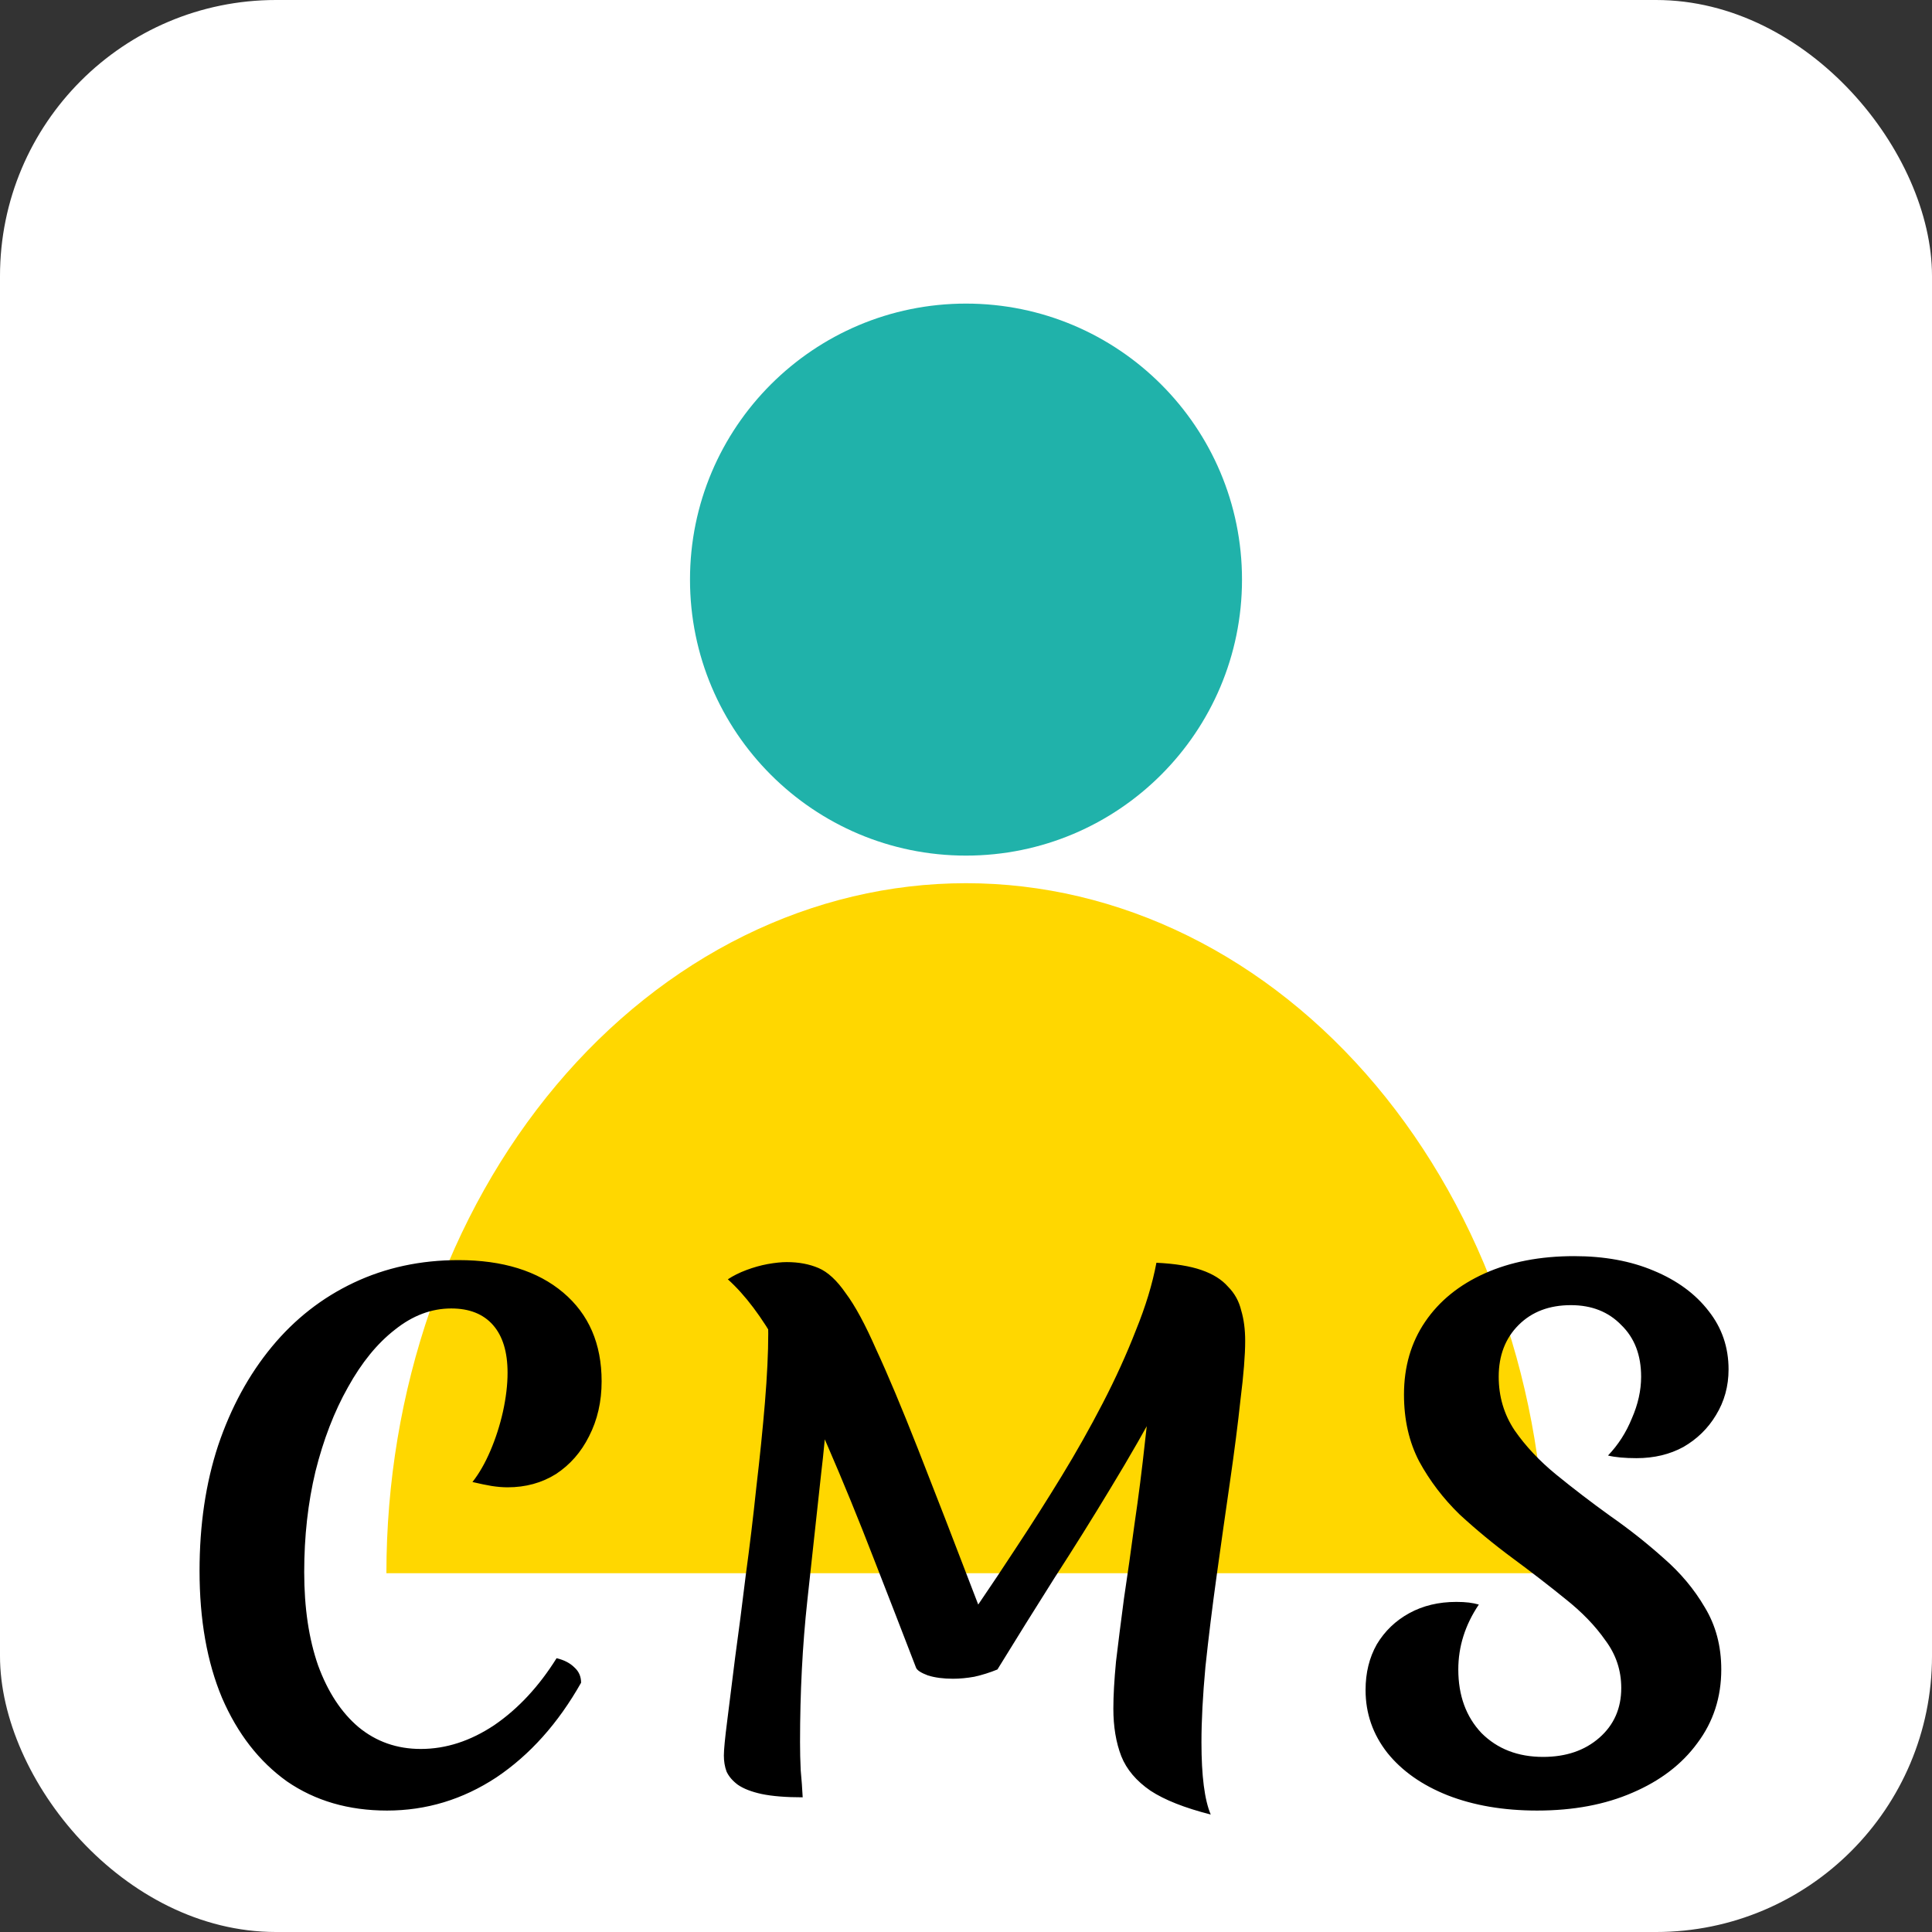 <svg width="70" height="70" viewBox="0 0 70 70" fill="none" xmlns="http://www.w3.org/2000/svg">
<rect x="0" y="0" width="70" height="70" fill="#333333" stroke="none"/>
<g clip-path="url(#clip0_487_9)">
<rect width="70" height="70" rx="10" fill="white"/>
<path d="M14 57C14 53.717 14.543 50.466 15.598 47.433C16.654 44.4 18.201 41.644 20.151 39.322C22.101 37.001 24.416 35.159 26.964 33.903C29.512 32.647 32.242 32 35 32C37.758 32 40.489 32.647 43.036 33.903C45.584 35.159 47.899 37.001 49.849 39.322C51.799 41.644 53.346 44.4 54.401 47.433C55.457 50.466 56 53.717 56 57L35 57H14Z" fill="#FFD700"/>
<circle cx="35" cy="21" r="10" fill="#20B2AA"/>
<path d="M20.166 60.08C20.438 60.144 20.654 60.256 20.814 60.416C20.974 60.56 21.054 60.744 21.054 60.968C20.222 62.44 19.198 63.584 17.982 64.4C16.766 65.2 15.446 65.6 14.022 65.6C12.63 65.6 11.422 65.248 10.398 64.544C9.39 63.824 8.606 62.816 8.046 61.52C7.502 60.224 7.23 58.688 7.23 56.912C7.23 55.248 7.454 53.736 7.902 52.376C8.366 51 9.014 49.808 9.846 48.8C10.678 47.792 11.67 47.016 12.822 46.472C13.974 45.928 15.238 45.656 16.614 45.656C18.214 45.656 19.478 46.048 20.406 46.832C21.334 47.616 21.798 48.688 21.798 50.048C21.798 50.784 21.646 51.448 21.342 52.04C21.054 52.616 20.654 53.072 20.142 53.408C19.63 53.728 19.046 53.888 18.39 53.888C18.214 53.888 18.022 53.872 17.814 53.84C17.622 53.808 17.39 53.76 17.118 53.696C17.358 53.392 17.574 53.016 17.766 52.568C17.958 52.12 18.11 51.648 18.222 51.152C18.334 50.64 18.39 50.168 18.39 49.736C18.39 48.984 18.214 48.408 17.862 48.008C17.51 47.608 17.006 47.408 16.35 47.408C15.63 47.408 14.95 47.664 14.31 48.176C13.67 48.672 13.102 49.368 12.606 50.264C12.11 51.144 11.718 52.16 11.43 53.312C11.158 54.448 11.022 55.664 11.022 56.96C11.022 58.256 11.19 59.384 11.526 60.344C11.878 61.304 12.366 62.048 12.99 62.576C13.63 63.104 14.382 63.368 15.246 63.368C16.158 63.368 17.046 63.08 17.91 62.504C18.774 61.912 19.526 61.104 20.166 60.08ZM34.531 60.824C34.179 60.824 33.875 60.784 33.619 60.704C33.363 60.608 33.219 60.512 33.187 60.416C32.707 59.168 32.195 57.848 31.651 56.456C31.107 55.048 30.547 53.68 29.971 52.352C29.395 51.024 28.803 49.832 28.195 48.776C27.603 47.72 26.995 46.912 26.371 46.352C26.563 46.224 26.787 46.112 27.043 46.016C27.299 45.92 27.555 45.848 27.811 45.8C28.083 45.752 28.315 45.728 28.507 45.728C28.939 45.728 29.323 45.8 29.659 45.944C29.995 46.088 30.323 46.392 30.643 46.856C30.979 47.304 31.347 47.984 31.747 48.896C32.163 49.792 32.667 50.992 33.259 52.496C33.851 54 34.579 55.88 35.443 58.136C35.891 57.48 36.371 56.76 36.883 55.976C37.411 55.176 37.939 54.344 38.467 53.48C38.995 52.616 39.491 51.736 39.955 50.84C40.419 49.944 40.819 49.064 41.155 48.2C41.507 47.336 41.755 46.52 41.899 45.752C42.363 46.136 42.691 46.512 42.883 46.88C43.075 47.232 43.155 47.592 43.123 47.96C43.107 48.328 43.011 48.728 42.835 49.16C42.659 49.592 42.427 50.072 42.139 50.6C41.547 51.704 40.915 52.808 40.243 53.912C39.587 55 38.907 56.088 38.203 57.176C37.515 58.264 36.827 59.368 36.139 60.488C35.867 60.6 35.587 60.688 35.299 60.752C35.027 60.8 34.771 60.824 34.531 60.824ZM29.083 65.12C28.475 65.12 27.979 65.08 27.595 65C27.227 64.92 26.939 64.808 26.731 64.664C26.539 64.52 26.403 64.36 26.323 64.184C26.259 64.008 26.227 63.816 26.227 63.608C26.227 63.4 26.267 62.984 26.347 62.36C26.427 61.736 26.523 60.968 26.635 60.056C26.763 59.128 26.891 58.136 27.019 57.08C27.163 56.024 27.291 54.96 27.403 53.888C27.531 52.8 27.635 51.776 27.715 50.816C27.795 49.84 27.835 49.008 27.835 48.32C27.835 47.792 27.803 47.36 27.739 47.024C27.691 46.688 27.611 46.416 27.499 46.208C28.251 46.4 28.803 46.648 29.155 46.952C29.507 47.24 29.739 47.576 29.851 47.96C29.963 48.344 30.019 48.768 30.019 49.232C30.019 50.528 29.931 51.904 29.755 53.36C29.595 54.816 29.427 56.36 29.251 57.992C29.075 59.608 28.987 61.32 28.987 63.128C28.987 63.464 28.995 63.8 29.011 64.136C29.043 64.472 29.067 64.8 29.083 65.12ZM43.867 65.744C42.923 65.504 42.195 65.216 41.683 64.88C41.171 64.528 40.819 64.112 40.627 63.632C40.435 63.136 40.339 62.56 40.339 61.904C40.339 61.44 40.371 60.872 40.435 60.2C40.515 59.528 40.611 58.768 40.723 57.92C40.851 57.072 40.979 56.168 41.107 55.208C41.251 54.232 41.379 53.224 41.491 52.184C41.619 51.128 41.715 50.056 41.779 48.968C41.859 47.88 41.899 46.808 41.899 45.752C42.571 45.784 43.115 45.872 43.531 46.016C43.947 46.16 44.267 46.36 44.491 46.616C44.731 46.856 44.891 47.144 44.971 47.48C45.067 47.8 45.115 48.168 45.115 48.584C45.115 49.096 45.059 49.8 44.947 50.696C44.851 51.592 44.723 52.592 44.563 53.696C44.403 54.8 44.243 55.928 44.083 57.08C43.923 58.232 43.787 59.336 43.675 60.392C43.579 61.432 43.531 62.344 43.531 63.128C43.531 64.344 43.643 65.216 43.867 65.744ZM54.301 49.88C54.301 50.6 54.493 51.248 54.877 51.824C55.277 52.4 55.781 52.936 56.389 53.432C56.997 53.928 57.645 54.424 58.333 54.92C59.021 55.4 59.669 55.912 60.277 56.456C60.885 56.984 61.381 57.576 61.765 58.232C62.165 58.888 62.365 59.64 62.365 60.488C62.365 61.496 62.077 62.384 61.501 63.152C60.941 63.92 60.157 64.52 59.149 64.952C58.157 65.384 57.005 65.6 55.693 65.6C54.477 65.6 53.397 65.416 52.453 65.048C51.525 64.68 50.797 64.168 50.269 63.512C49.741 62.84 49.477 62.08 49.477 61.232C49.477 60.608 49.613 60.056 49.885 59.576C50.173 59.096 50.565 58.72 51.061 58.448C51.557 58.176 52.125 58.04 52.765 58.04C52.941 58.04 53.093 58.048 53.221 58.064C53.349 58.08 53.469 58.104 53.581 58.136C53.085 58.872 52.837 59.656 52.837 60.488C52.837 61.432 53.117 62.2 53.677 62.792C54.253 63.368 54.997 63.656 55.909 63.656C56.741 63.656 57.421 63.424 57.949 62.96C58.477 62.496 58.741 61.896 58.741 61.16C58.741 60.52 58.549 59.944 58.165 59.432C57.797 58.904 57.309 58.4 56.701 57.92C56.109 57.44 55.477 56.952 54.805 56.456C54.133 55.96 53.493 55.432 52.885 54.872C52.293 54.296 51.805 53.656 51.421 52.952C51.053 52.248 50.869 51.44 50.869 50.528C50.869 49.52 51.125 48.64 51.637 47.888C52.149 47.136 52.869 46.552 53.797 46.136C54.725 45.72 55.805 45.512 57.037 45.512C58.125 45.512 59.085 45.688 59.917 46.04C60.765 46.392 61.429 46.88 61.909 47.504C62.389 48.112 62.629 48.816 62.629 49.616C62.629 50.224 62.477 50.776 62.173 51.272C61.885 51.752 61.493 52.136 60.997 52.424C60.501 52.696 59.933 52.832 59.293 52.832C59.085 52.832 58.893 52.824 58.717 52.808C58.541 52.792 58.389 52.768 58.261 52.736C58.629 52.352 58.917 51.904 59.125 51.392C59.349 50.88 59.461 50.376 59.461 49.88C59.461 49.096 59.221 48.472 58.741 48.008C58.277 47.528 57.669 47.288 56.917 47.288C56.133 47.288 55.501 47.528 55.021 48.008C54.541 48.488 54.301 49.112 54.301 49.88Z" fill="black"/>
</g>
<defs>
<clipPath id="clip0_487_9">
<rect width="70" height="70" rx="10" fill="white"/>
</clipPath>
</defs>
</svg>

